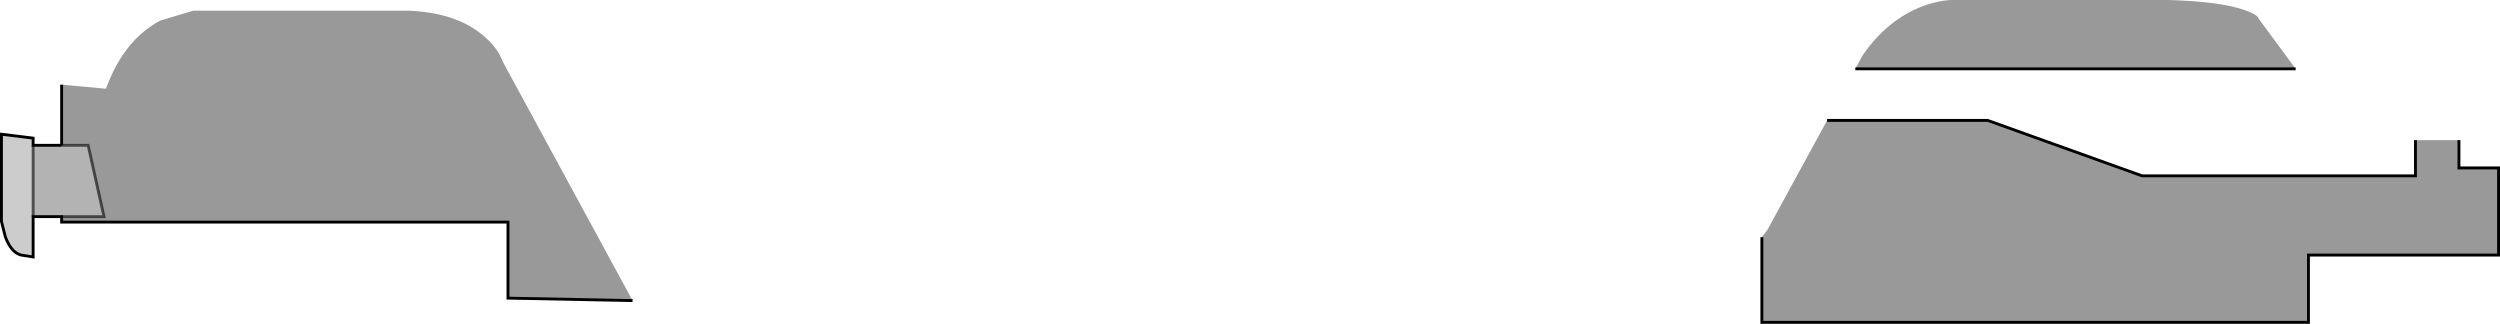 <?xml version="1.0" encoding="UTF-8" standalone="no"?>
<svg xmlns:xlink="http://www.w3.org/1999/xlink" height="112.4px" width="867.9px" xmlns="http://www.w3.org/2000/svg">
  <g transform="matrix(1.0, 0.0, 0.0, 1.0, 433.95, 55.95)">
    <path d="M210.15 -32.05 L212.65 -36.7 Q221.3 -49.25 233.8 -53.9 240.15 -56.1 244.7 -55.95 L318.95 -55.95 Q337.2 -55.4 345.45 -52.4 349.75 -50.9 350.15 -49.5 L363.0 -32.05 210.15 -32.05 M200.35 -14.15 L256.1 -14.15 309.7 5.1 404.6 5.1 404.6 -7.3 419.7 -7.3 419.7 2.35 433.45 2.35 433.45 32.6 367.45 32.6 367.45 55.95 177.7 55.95 177.7 26.4 179.65 23.8 200.35 -14.15 M-412.55 -5.5 L-412.55 -26.55 -397.15 -25.15 Q-391.1 -41.95 -378.35 -48.8 L-366.8 -52.25 -292.55 -52.25 Q-275.35 -51.7 -265.7 -43.2 -260.9 -38.9 -259.55 -34.8 L-214.35 48.4 -257.6 47.55 -257.6 21.15 -412.55 21.15 -412.55 19.25 -397.85 19.25 -403.35 -5.5 -412.55 -5.5" fill="#000000" fill-opacity="0.4" fill-rule="evenodd" stroke="none"/>
    <path d="M-412.55 19.25 L-422.45 19.25 -422.45 -5.5 -412.55 -5.5 -403.35 -5.5 -397.85 19.25 -412.55 19.25" fill="#000000" fill-opacity="0.298" fill-rule="evenodd" stroke="none"/>
    <path d="M-422.45 19.25 L-422.45 33.25 -426.6 32.6 Q-430.05 31.75 -432.1 26.25 L-433.45 20.9 -433.45 -9.35 -422.45 -8.0 -422.45 -5.5 -422.45 19.25" fill="#000000" fill-opacity="0.2" fill-rule="evenodd" stroke="none"/>
    <path d="M363.0 -32.05 L210.15 -32.05 M200.35 -14.15 L256.1 -14.15 309.7 5.1 404.6 5.1 404.6 -7.3 M419.7 -7.3 L419.7 2.35 433.45 2.35 433.45 32.6 367.45 32.6 367.45 55.95 177.7 55.95 177.7 26.4 M-412.55 -5.5 L-412.55 -26.55 M-214.35 48.4 L-257.6 47.55 -257.6 21.15 -412.55 21.15 -412.55 19.25 -422.45 19.25 -422.45 33.25 -426.6 32.6 Q-430.05 31.75 -432.1 26.25 L-433.45 20.9 -433.45 -9.35 -422.45 -8.0 -422.45 -5.5 -412.55 -5.5" fill="none" stroke="#000000" stroke-linecap="butt" stroke-linejoin="miter-clip" stroke-miterlimit="10.0" stroke-width="1.0"/>
    <path d="M-412.55 -5.5 L-403.35 -5.5 -397.85 19.25 -412.55 19.25 M-422.45 19.25 L-422.45 -5.5" fill="none" stroke="#000000" stroke-linecap="butt" stroke-linejoin="miter-clip" stroke-miterlimit="10.0" stroke-opacity="0.6" stroke-width="1.0"/>
  </g>
</svg>
